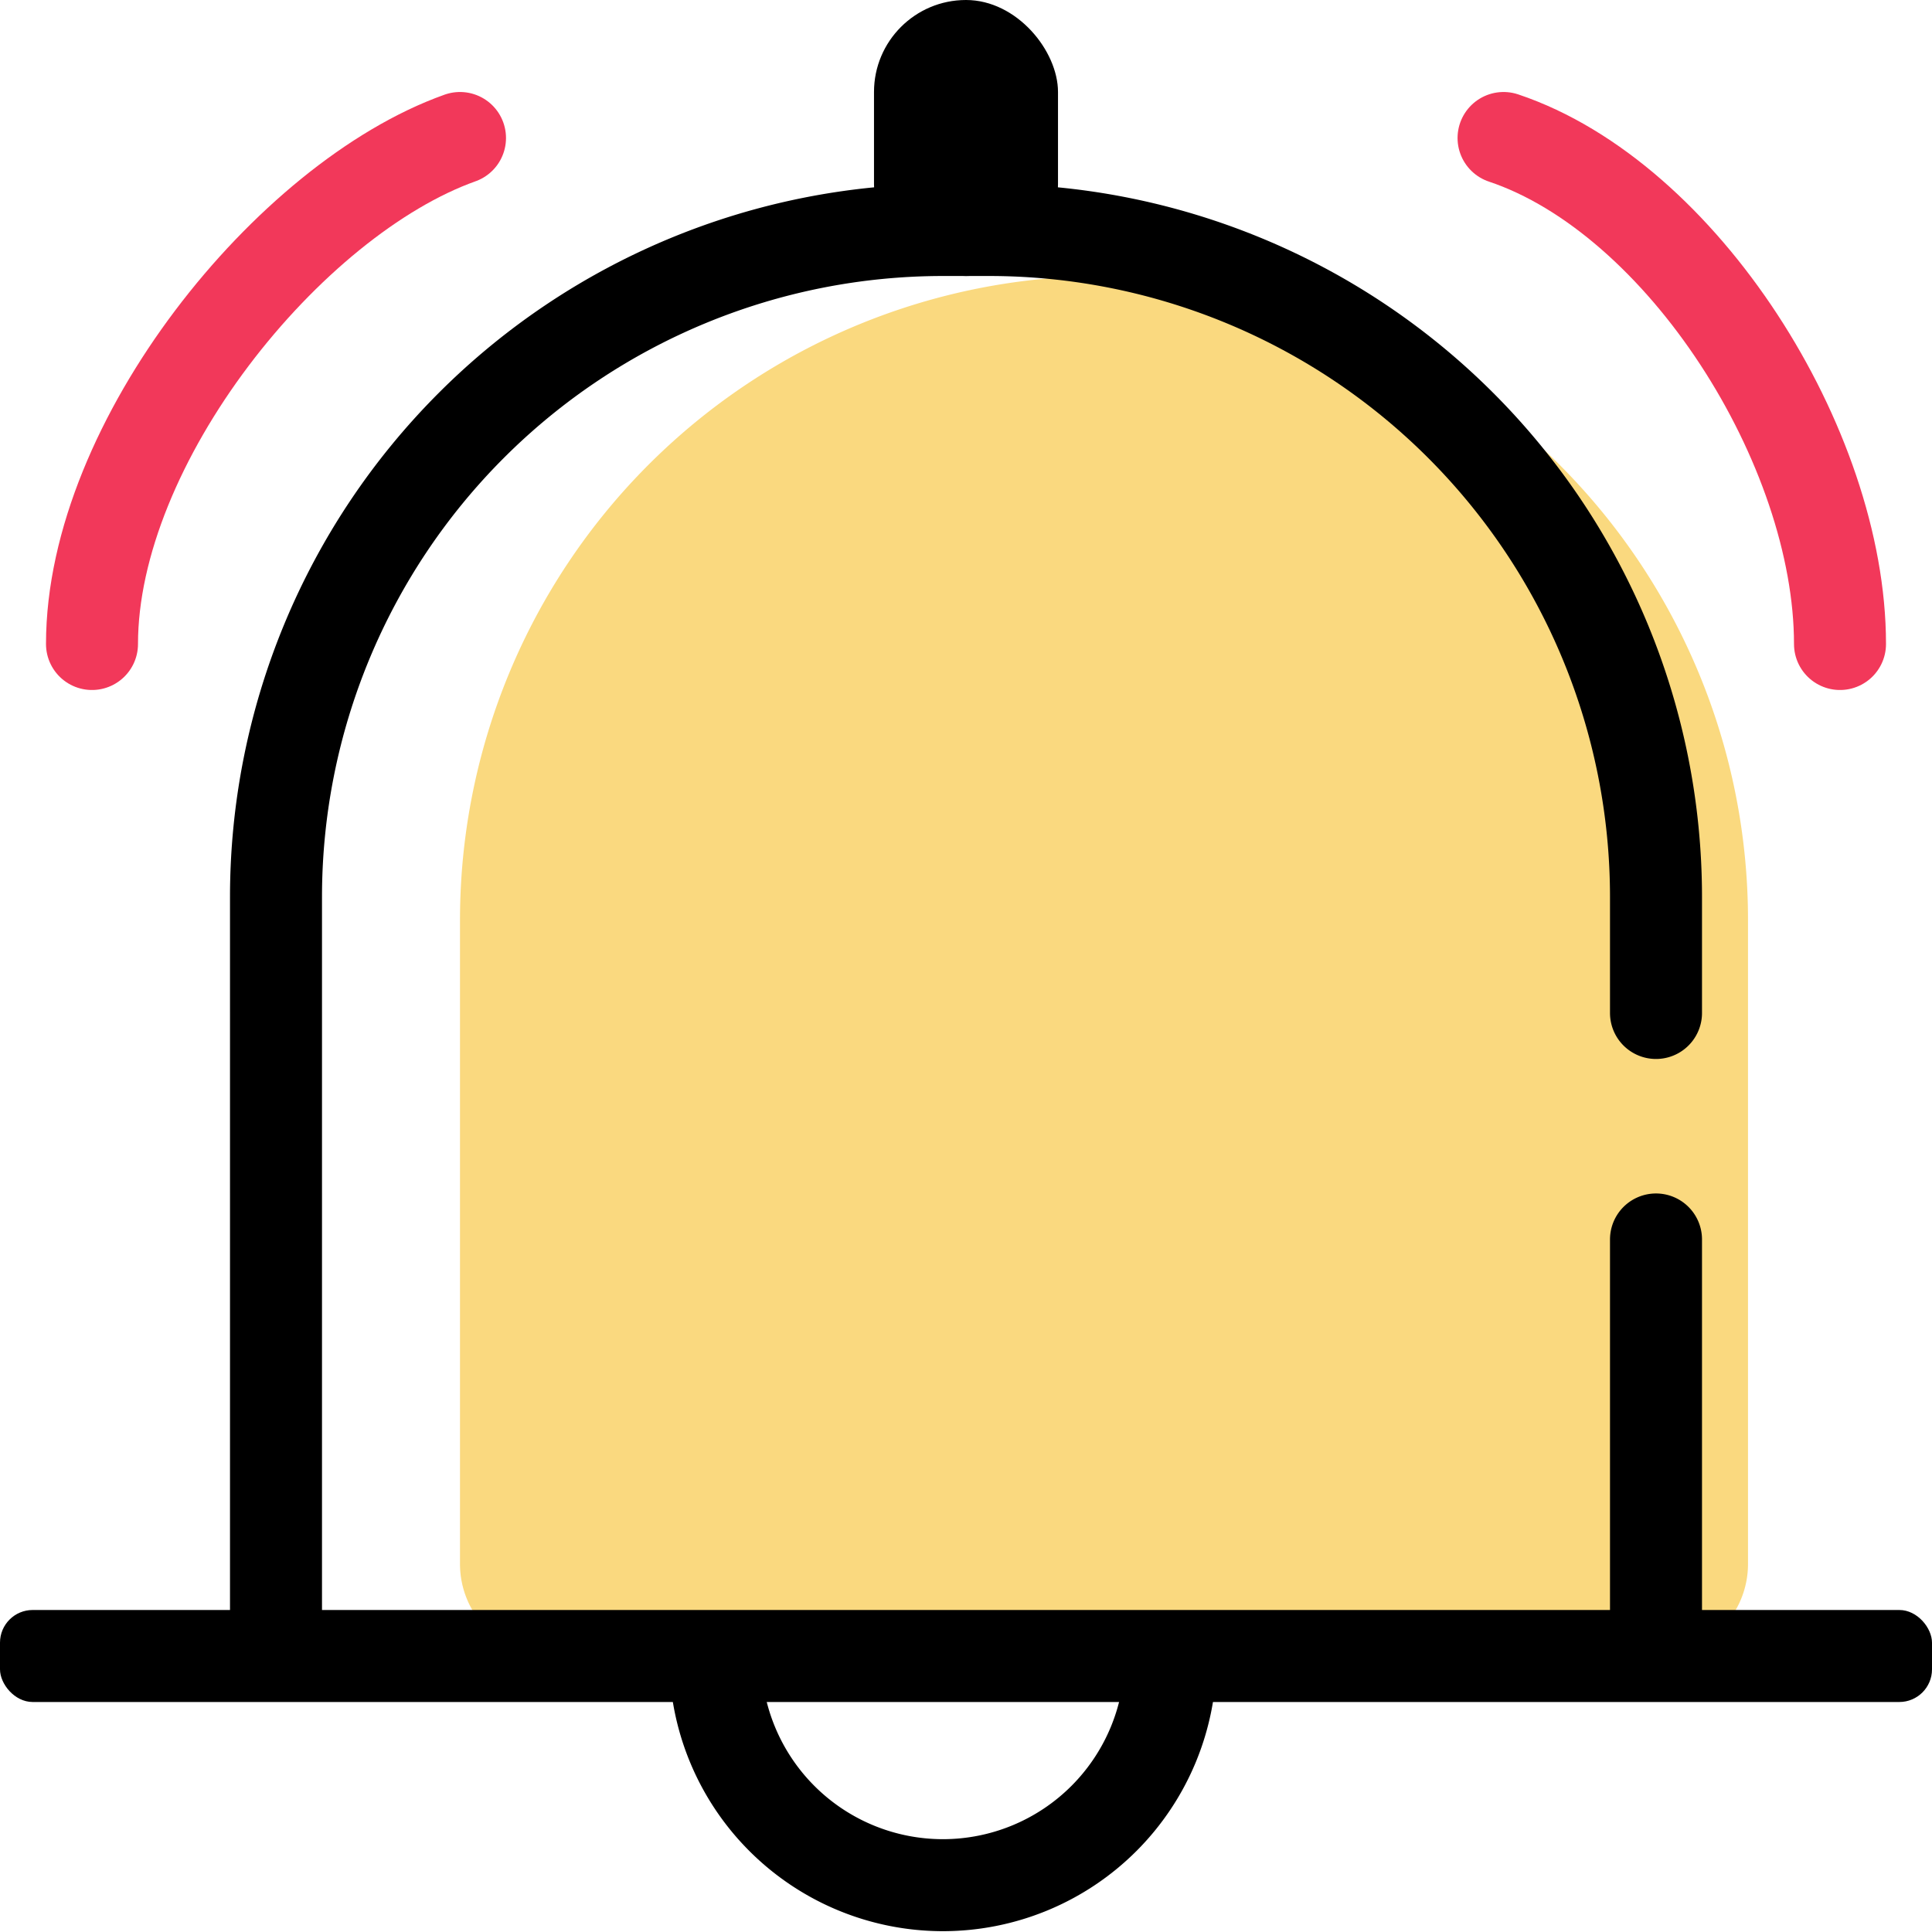 ﻿<svg id="shezhitixing.svg" xmlns="http://www.w3.org/2000/svg" width="60" height="60" viewBox="0 0 42 42">
  <defs>
    <style>
      .cls-1 {
        fill: #fad97f;
      }

      .cls-2, .cls-3, .cls-4 {
        fill: none;
        stroke-width: 2px;
        fill-rule: evenodd;
      }

      .cls-2, .cls-4 {
        stroke: #000;
      }

      .cls-2, .cls-3 {
        stroke-linecap: round;
      }

      .cls-3 {
        stroke: #f2385a;
      }
    </style>
  </defs>
  <rect id="圆角矩形_4" data-name="圆角矩形 4" x="19" width="4" height="6" rx="2" ry="2"/>
  <path id="圆角矩形_3_拷贝_3" data-name="圆角矩形 3 拷贝 3" class="cls-1" d="M24,6h0A14,14,0,0,1,38,20V34a2,2,0,0,1-2,2H12a2,2,0,0,1-2-2V20A14,14,0,0,1,24,6Z"/>
  <path id="圆角矩形_3" data-name="圆角矩形 3" class="cls-2" d="M484,378.945V387m-30,0V371.5A14.5,14.5,0,0,1,468.5,357h1A14.5,14.5,0,0,1,484,371.5v2.521" transform="translate(-448 -352)"/>
  <path id="圆角矩形_3_拷贝" data-name="圆角矩形 3 拷贝" class="cls-3" d="M450,366c0-4.387,4.283-9.675,8-11" transform="translate(-448 -352)"/>
  <path id="圆角矩形_3_拷贝_2" data-name="圆角矩形 3 拷贝 2" class="cls-3" d="M488,366c0-4.289-3.43-9.7-7.314-11" transform="translate(-448 -352)"/>
  <path id="椭圆_8" data-name="椭圆 8" class="cls-4" d="M473.448,388.032a4.948,4.948,0,1,1-9.9,0" transform="translate(-448 -352)"/>
  <rect id="圆角矩形_5" data-name="圆角矩形 5" y="35" width="42" height="2" rx="0.71" ry="0.71"/>
</svg>
